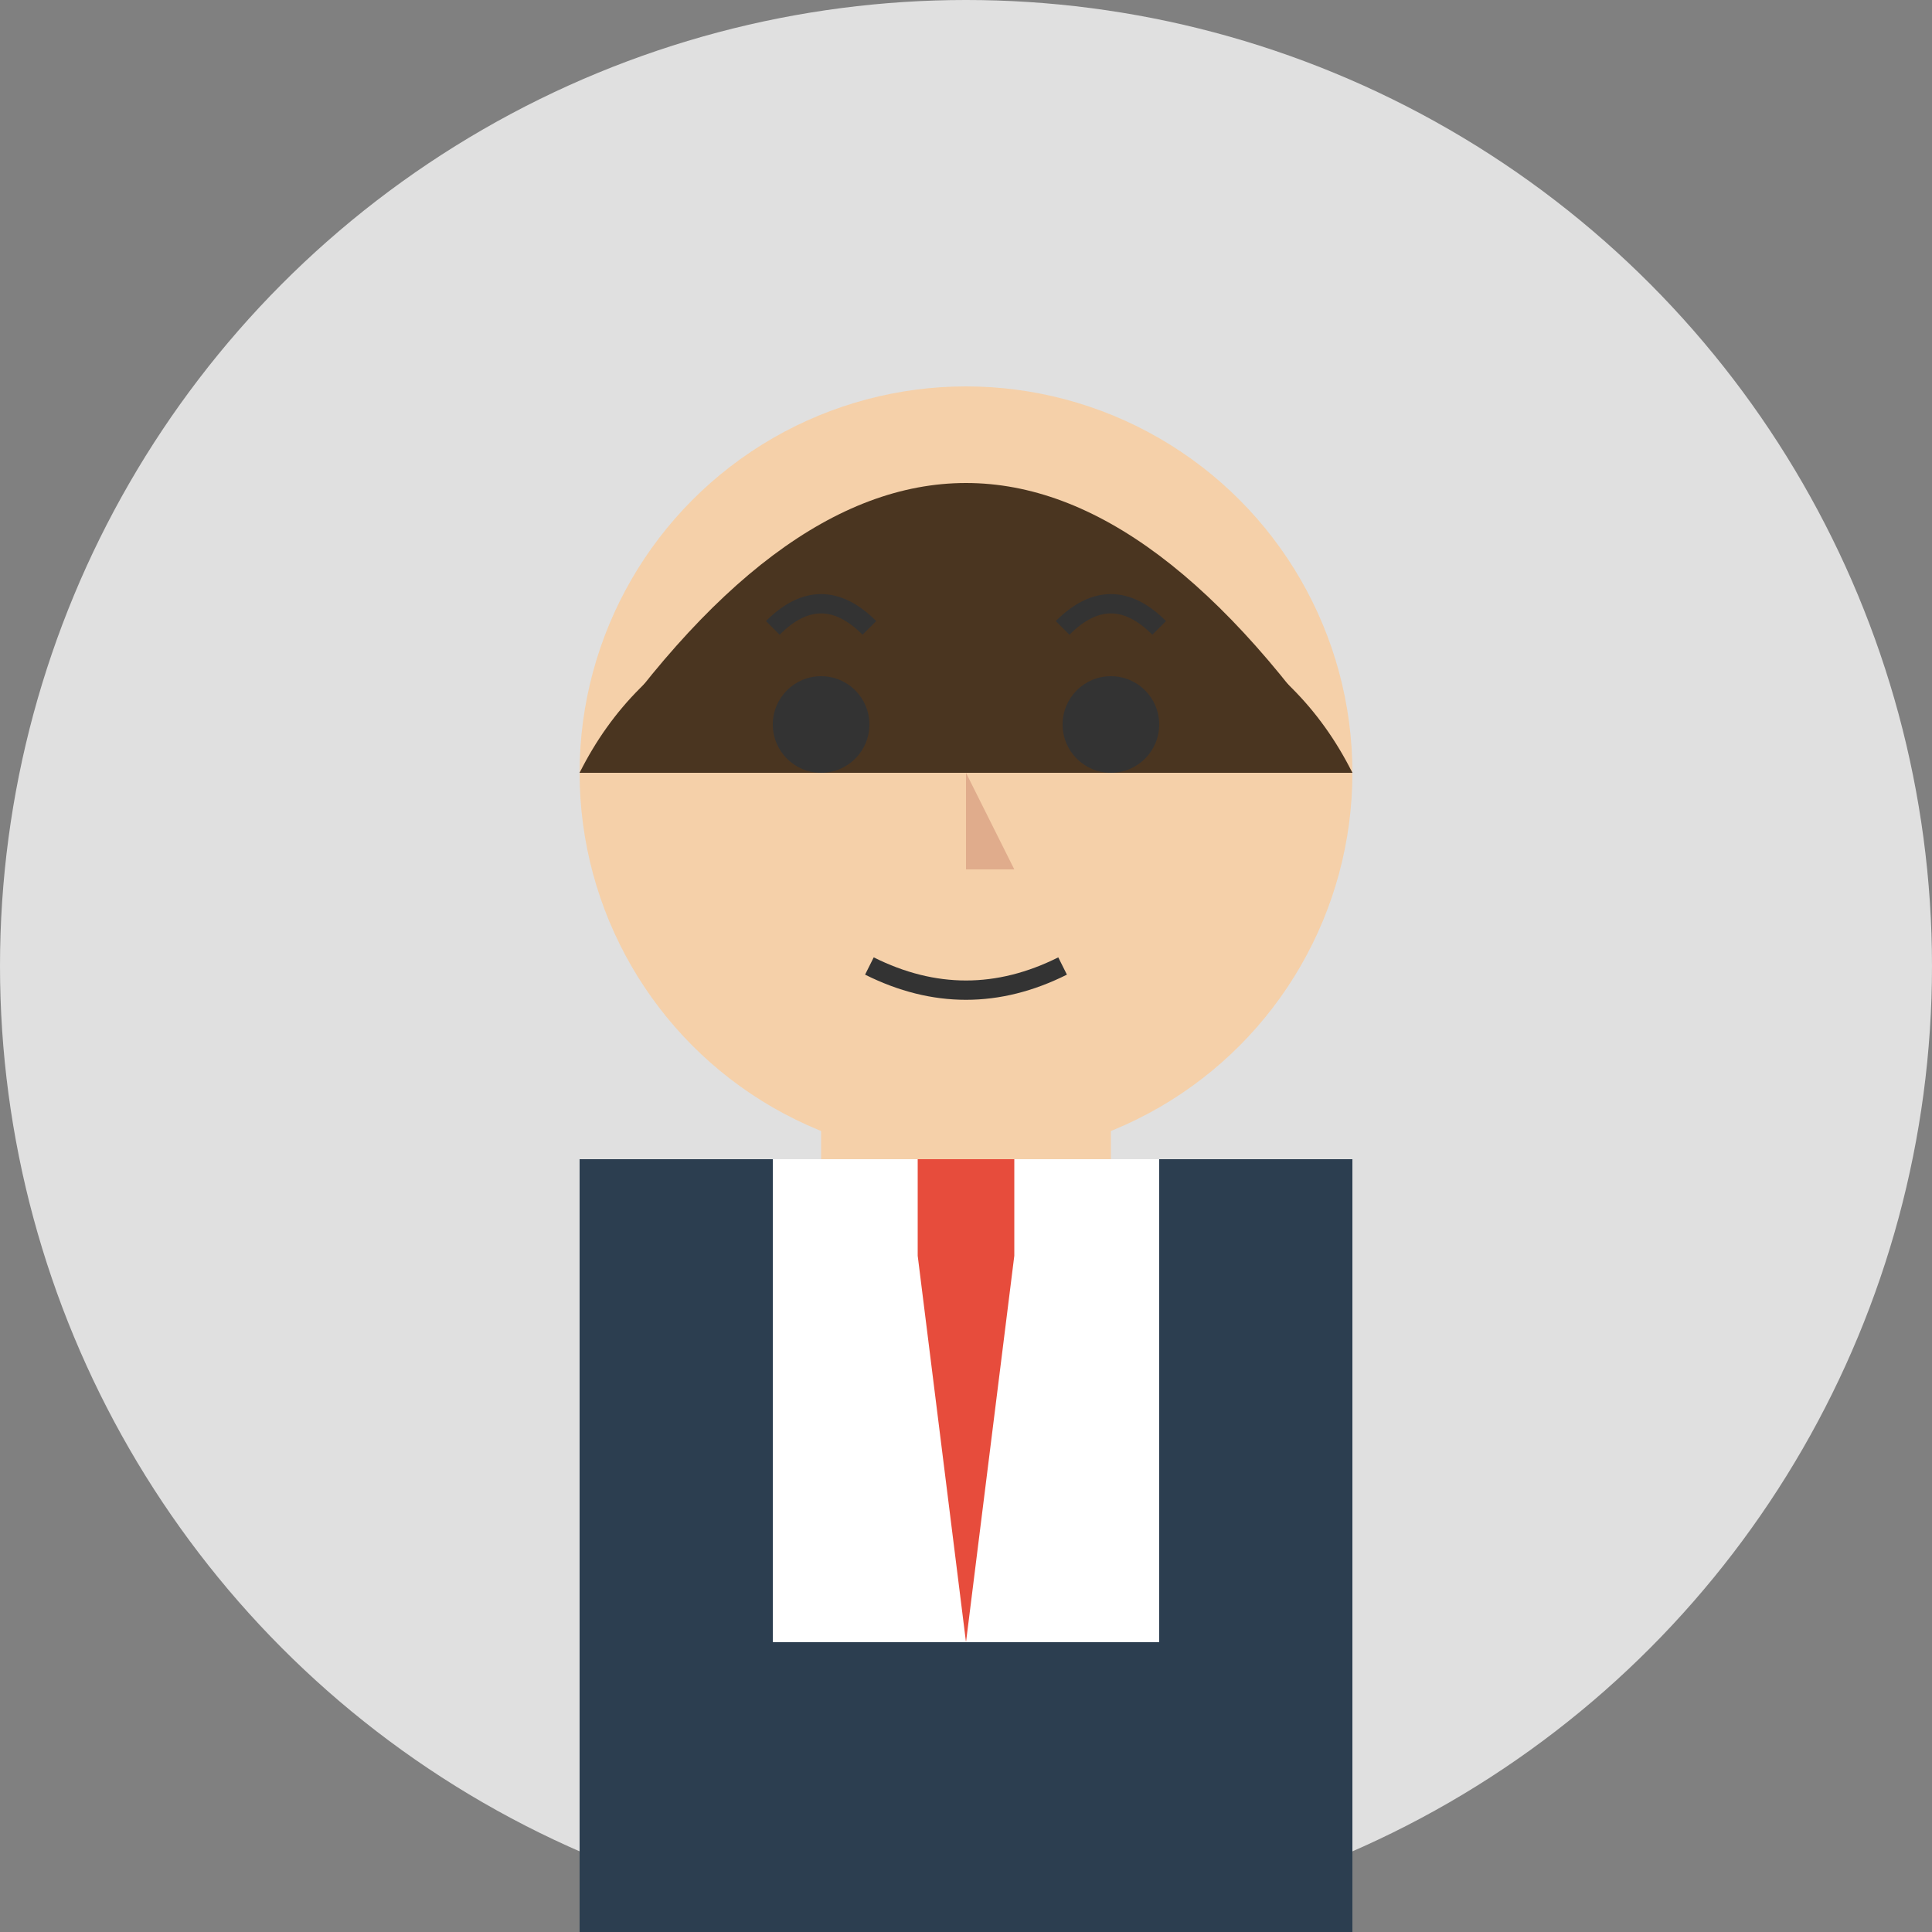 <svg xmlns="http://www.w3.org/2000/svg" viewBox="0 0 200 200" width="200" height="200">
  <rect x="0" y="0" width="200" height="200" fill="#808080" stroke="none"/>
  <!-- Fundo circular -->
  <circle cx="100" cy="100" r="100" fill="#e0e0e0"/>
  
  <!-- Cabeça -->
  <circle cx="100" cy="80" r="40" fill="#f5d0a9"/>
  
  <!-- Cabelo -->
  <path d="M60 80 Q100 20 140 80" fill="#4a3520"/>
  <path d="M60 80 Q70 60 100 60 Q130 60 140 80" fill="#4a3520"/>
  
  <!-- Olhos -->
  <circle cx="85" cy="75" r="5" fill="#333"/>
  <circle cx="115" cy="75" r="5" fill="#333"/>
  
  <!-- Sobrancelhas -->
  <path d="M80 65 Q85 60 90 65" stroke="#333" stroke-width="2" fill="none"/>
  <path d="M110 65 Q115 60 120 65" stroke="#333" stroke-width="2" fill="none"/>
  
  <!-- Nariz -->
  <path d="M100 80 L105 90 L100 90" fill="#e0ac8c"/>
  
  <!-- Boca -->
  <path d="M90 100 Q100 105 110 100" stroke="#333" stroke-width="2" fill="none"/>
  
  <!-- Terno -->
  <path d="M60 120 L60 200 L140 200 L140 120" fill="#2c3e50"/>
  
  <!-- Camisa -->
  <path d="M80 120 L80 170 L120 170 L120 120" fill="#fff"/>
  
  <!-- Gravata -->
  <path d="M95 120 L105 120 L105 130 L100 170 L95 130 Z" fill="#e74c3c"/>
  
  <!-- Pescoço -->
  <path d="M85 110 L115 110 L115 120 L85 120 Z" fill="#f5d0a9"/>
</svg>